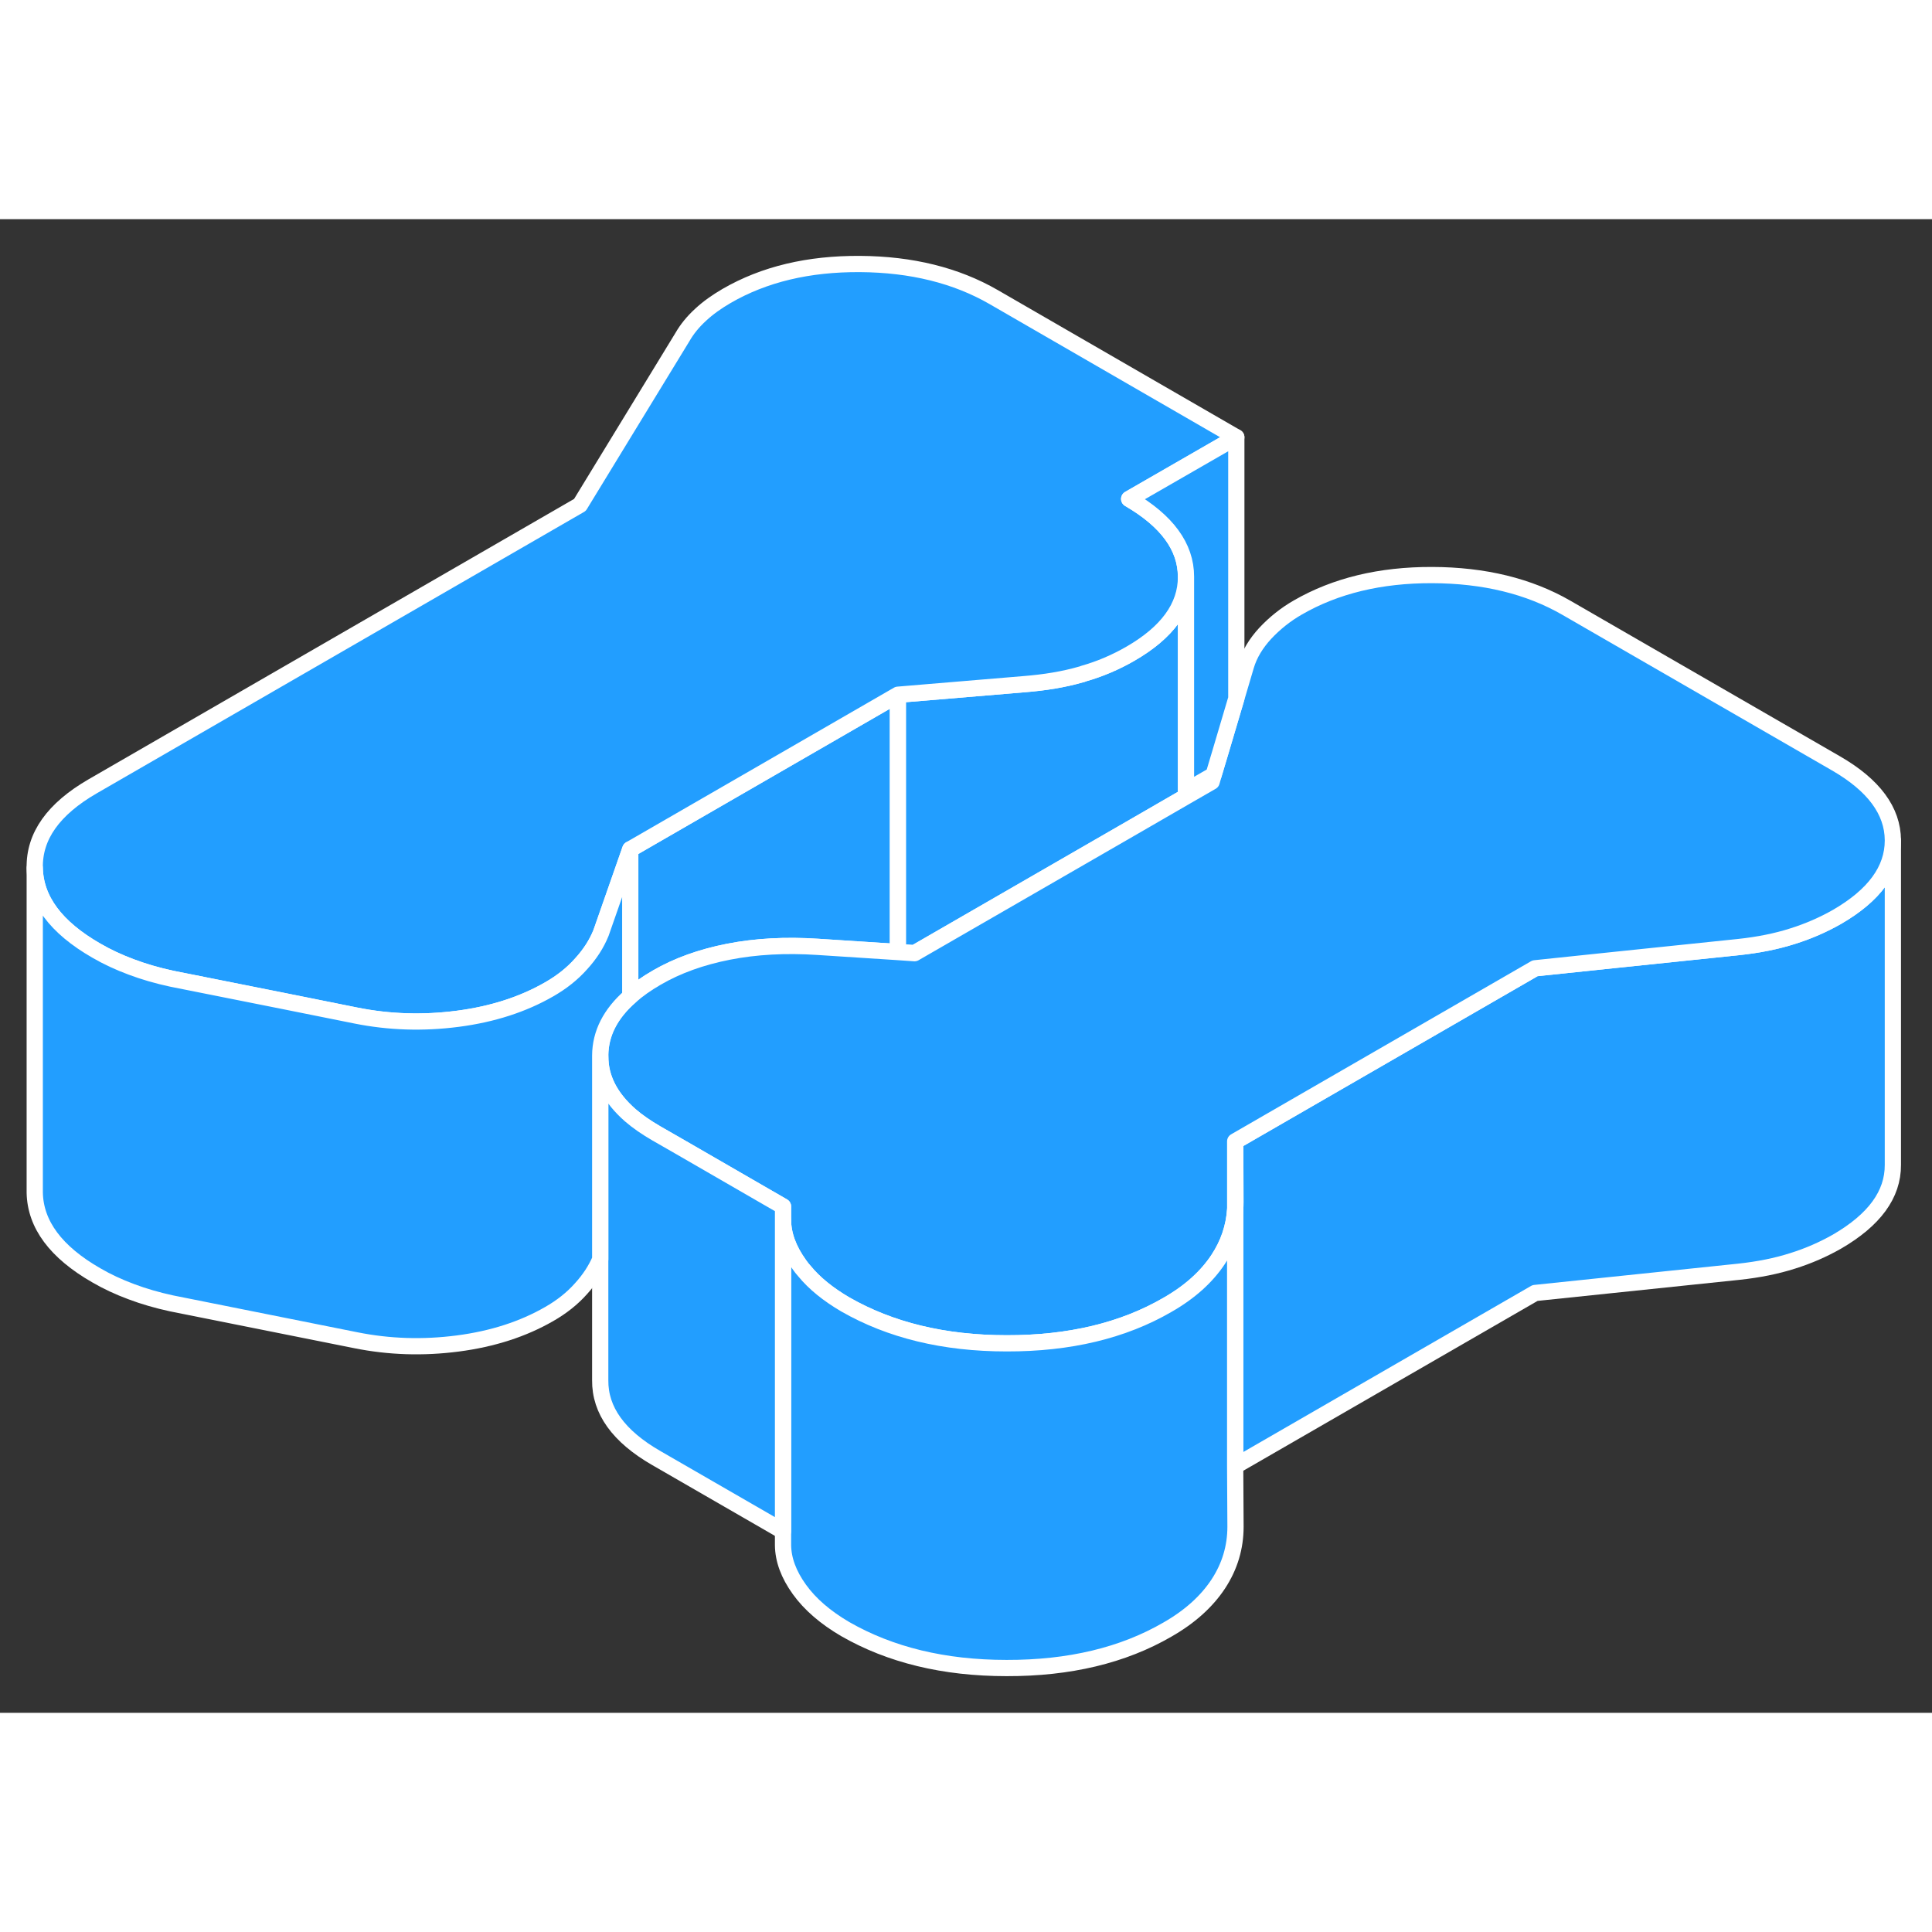 <svg width="48" height="48" viewBox="0 0 119 92" fill="#229EFF" xmlns="http://www.w3.org/2000/svg" stroke-width="1px" stroke-linecap="round" stroke-linejoin="round"><rect x="0" y="0" width="119" height="92" fill="#333333" stroke="none"/><path d="M76.079 56.801V61.001C76.089 60.851 76.099 60.691 76.099 60.531L76.079 56.801Z" stroke="white" stroke-linejoin="round"/><path d="M55.309 29.291V45.141L50.369 44.821C48.389 44.691 46.549 44.791 44.869 45.121C43.189 45.451 41.719 45.981 40.459 46.711C39.819 47.081 39.279 47.461 38.819 47.871V38.811L55.309 29.291Z" stroke="white" stroke-linejoin="round"/><path d="M73.05 22.041V35.561L69.85 37.411L56.33 45.211L55.31 45.141V29.291L63.08 28.641C64.34 28.541 65.52 28.351 66.59 28.041C66.64 28.041 66.69 28.011 66.74 27.991C67.76 27.701 68.71 27.291 69.6 26.781C71.9 25.461 73.05 23.871 73.05 22.041Z" stroke="white" stroke-linejoin="round"/><path d="M76.08 56.801V61.001C76.09 60.851 76.1 60.691 76.1 60.531L76.08 56.801Z" stroke="white" stroke-linejoin="round"/><path d="M73.05 22.021V22.041C73.05 23.871 71.9 25.461 69.6 26.781C68.71 27.291 67.76 27.701 66.74 27.991C66.69 28.011 66.64 28.031 66.59 28.041C65.52 28.351 64.34 28.541 63.08 28.641L55.31 29.291L38.82 38.811L37.02 43.961C36.75 44.631 36.34 45.271 35.79 45.871C35.25 46.481 34.59 47.001 33.82 47.441C32.22 48.361 30.35 48.971 28.2 49.251C26.05 49.531 23.96 49.461 21.92 49.051L17.44 48.151L10.57 46.781C9.69 46.591 8.86 46.351 8.09 46.061C7.31 45.771 6.6 45.441 5.93 45.051C3.44 43.621 2.18 41.921 2.14 39.961C2.1 38.001 3.29 36.331 5.71 34.931L35.72 17.601L42.04 7.251C42.31 6.781 42.68 6.321 43.15 5.891C43.61 5.461 44.15 5.081 44.75 4.731C47.06 3.391 49.8 2.741 52.97 2.761C56.14 2.781 58.89 3.461 61.21 4.801L76.15 13.431L69.55 17.231C71.87 18.581 73.04 20.171 73.05 22.021Z" stroke="white" stroke-linejoin="round"/><path d="M116.59 38.271V58.251C116.6 60.071 115.45 61.641 113.14 62.981C112.31 63.451 111.41 63.851 110.42 64.161C109.42 64.481 108.32 64.701 107.11 64.831L94.55 66.141L76.08 76.801V61.001C76.09 60.851 76.1 60.691 76.1 60.531L76.08 56.801L94.55 46.141L99.42 45.631L107.11 44.831C108.32 44.701 109.42 44.481 110.42 44.161C111.41 43.851 112.31 43.451 113.14 42.981C115.44 41.651 116.59 40.081 116.59 38.271Z" stroke="white" stroke-linejoin="round"/><path d="M116.59 38.251V38.271C116.59 40.081 115.44 41.651 113.14 42.981C112.31 43.451 111.41 43.851 110.42 44.161C109.42 44.481 108.32 44.701 107.11 44.831L99.42 45.631L94.55 46.141L76.08 56.801V61.001C76.01 62.091 75.66 63.121 75.04 64.061C74.33 65.141 73.29 66.081 71.91 66.871C69.17 68.461 65.86 69.251 62 69.241C58.14 69.241 54.83 68.431 52.06 66.841C51.02 66.231 50.17 65.551 49.54 64.781C49.43 64.661 49.33 64.531 49.24 64.401C48.57 63.471 48.24 62.561 48.23 61.671V60.811L41.79 57.091L40.43 56.311C39.81 55.951 39.27 55.581 38.82 55.191C37.59 54.111 36.97 52.911 36.97 51.561V51.511C36.98 50.151 37.6 48.941 38.82 47.871C39.28 47.461 39.82 47.081 40.46 46.711C41.72 45.981 43.19 45.451 44.87 45.121C46.55 44.791 48.39 44.691 50.37 44.821L55.31 45.141L56.33 45.211L69.85 37.411L73.05 35.561L74.63 34.651L74.75 34.231L75.16 32.861L76.15 29.521L76.75 27.491C76.96 26.791 77.36 26.131 77.93 25.511C78.51 24.891 79.18 24.351 79.95 23.911C82.26 22.581 85.01 21.911 88.21 21.921C91.41 21.931 94.17 22.601 96.49 23.941L113.09 33.521C115.41 34.861 116.58 36.441 116.59 38.251Z" stroke="white" stroke-linejoin="round"/><path d="M76.1 80.531C76.1 81.801 75.749 82.981 75.04 84.061C74.329 85.141 73.29 86.081 71.909 86.871C69.169 88.461 65.859 89.251 61.999 89.241C58.139 89.241 54.83 88.431 52.059 86.841C50.849 86.131 49.9 85.321 49.239 84.401C48.569 83.471 48.239 82.561 48.23 81.671V61.671C48.239 62.561 48.569 63.471 49.239 64.401C49.33 64.531 49.429 64.661 49.539 64.781C50.169 65.551 51.02 66.231 52.059 66.841C54.83 68.431 58.139 69.241 61.999 69.241C65.859 69.251 69.169 68.461 71.909 66.871C73.29 66.081 74.329 65.141 75.04 64.061C75.659 63.121 76.01 62.091 76.079 61.001V76.801L76.1 80.531Z" stroke="white" stroke-linejoin="round"/><path d="M48.23 60.811V80.811L40.43 76.311C38.1 74.971 36.95 73.371 36.97 71.511V51.561C36.97 52.911 37.59 54.111 38.82 55.191C39.27 55.581 39.81 55.951 40.43 56.311L41.79 57.091L48.23 60.811Z" stroke="white" stroke-linejoin="round"/><path d="M76.15 13.431V29.521L75.16 32.861L74.75 34.231L73.05 35.211V22.021C73.05 20.171 71.87 18.581 69.55 17.231L76.15 13.431Z" stroke="white" stroke-linejoin="round"/><path d="M38.82 38.811V47.871C37.6 48.941 36.98 50.151 36.97 51.511V64.071C36.7 64.701 36.31 65.301 35.79 65.871C35.25 66.481 34.59 67.001 33.82 67.441C32.22 68.361 30.35 68.971 28.2 69.251C26.05 69.531 23.96 69.461 21.92 69.051L10.57 66.781C9.69 66.591 8.86 66.351 8.09 66.061C7.31 65.771 6.6 65.441 5.93 65.051C3.44 63.621 2.18 61.921 2.14 59.961V39.961C2.18 41.921 3.44 43.621 5.93 45.051C6.6 45.441 7.31 45.771 8.09 46.061C8.86 46.351 9.69 46.591 10.57 46.781L17.44 48.151L21.92 49.051C23.96 49.461 26.05 49.531 28.2 49.251C30.35 48.971 32.22 48.361 33.82 47.441C34.59 47.001 35.25 46.481 35.79 45.871C36.34 45.271 36.75 44.631 37.02 43.961L38.82 38.811Z" stroke="white" stroke-linejoin="round"/></svg>